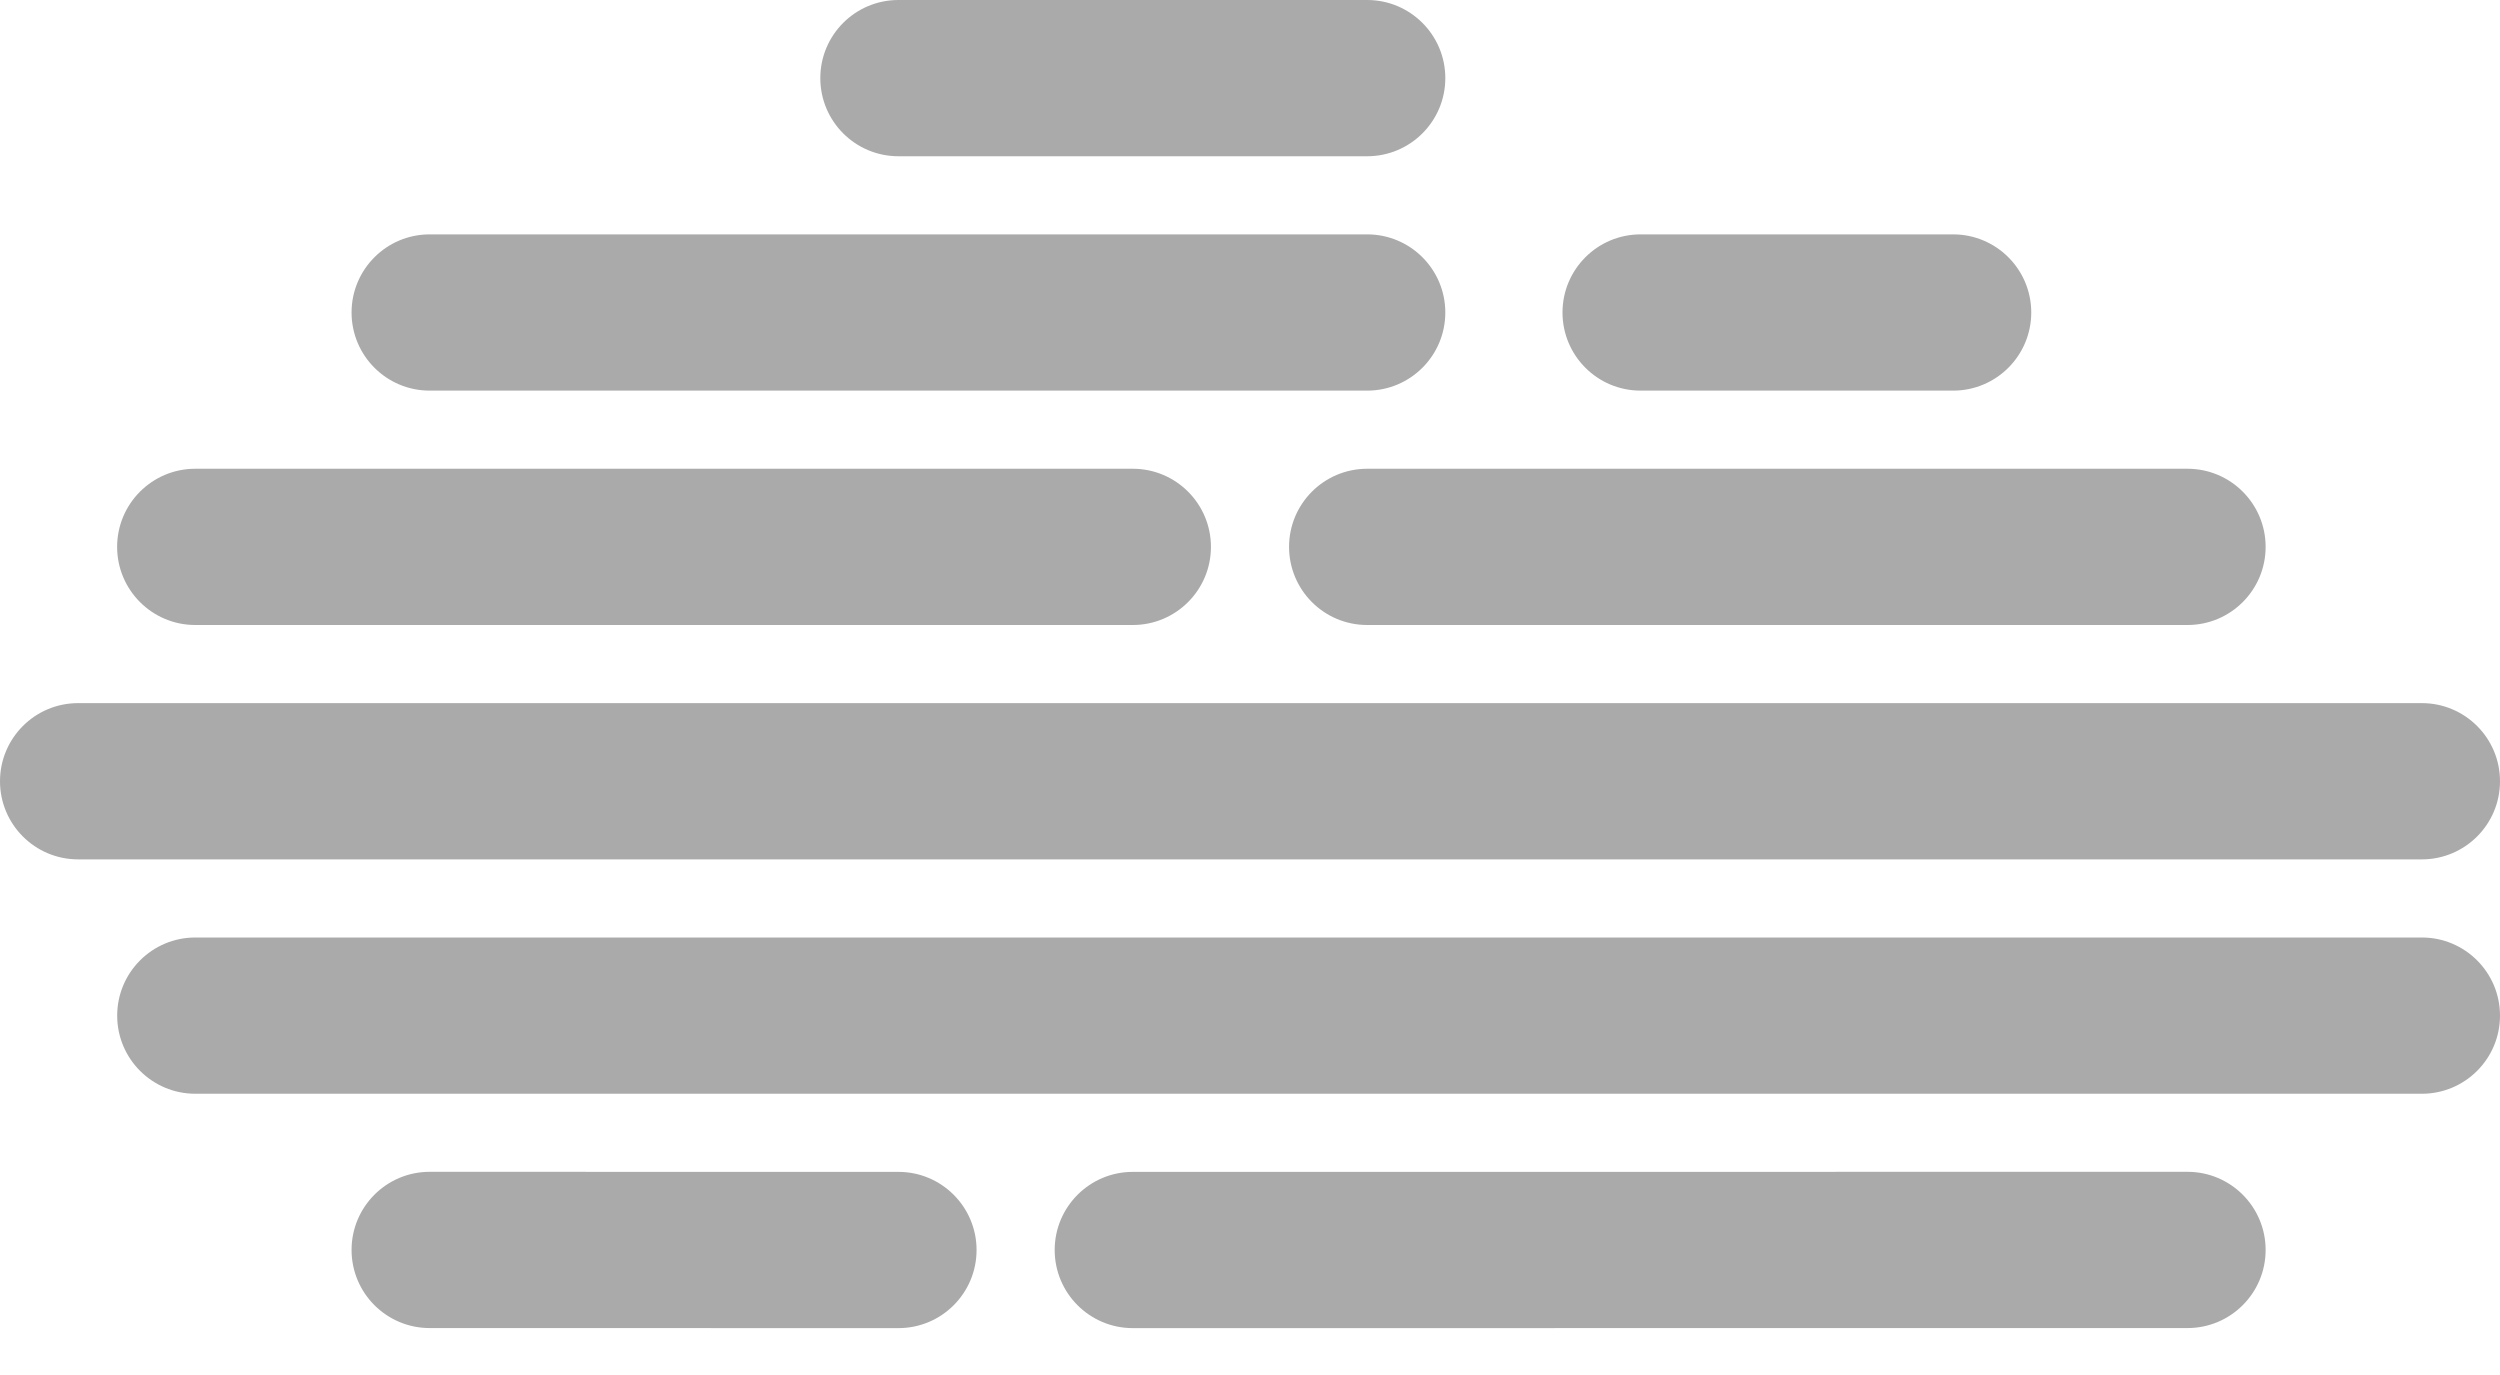 <svg width="40" height="22" viewBox="0 0 40 22" fill="none" xmlns="http://www.w3.org/2000/svg">
<path d="M14.375 2.5H21.875C22.565 2.5 23.125 1.94 23.125 1.25C23.125 0.56 22.565 0 21.875 0H14.375C13.684 0 13.125 0.56 13.125 1.25C13.125 1.94 13.684 2.5 14.375 2.5Z" fill="#AAAAAA"/>
<path d="M6.875 6.25H21.875C22.565 6.25 23.125 5.69 23.125 5C23.125 4.31 22.565 3.75 21.875 3.75H6.875C6.184 3.75 5.625 4.31 5.625 5C5.625 5.69 6.184 6.25 6.875 6.25Z" fill="#AAAAAA"/>
<path d="M3.124 10H18.125C18.815 10 19.375 9.44 19.375 8.75C19.375 8.06 18.815 7.5 18.125 7.5H3.124C2.434 7.5 1.874 8.06 1.874 8.75C1.874 9.44 2.434 10 3.124 10Z" fill="#AAAAAA"/>
<path d="M40 12.5C40 11.81 39.44 11.25 38.75 11.25H1.25C0.559 11.25 0 11.81 0 12.5C0 13.19 0.559 13.75 1.25 13.75H38.75C39.44 13.75 40 13.19 40 12.5Z" fill="#AAAAAA"/>
<path d="M38.75 15H3.125C2.434 15 1.875 15.56 1.875 16.25C1.875 16.94 2.434 17.5 3.125 17.5H38.75C39.44 17.5 40 16.94 40 16.25C40 15.56 39.44 15 38.75 15Z" fill="#AAAAAA"/>
<path d="M14.375 18.75L6.875 18.749C6.184 18.749 5.625 19.309 5.625 19.999C5.625 20.689 6.184 21.249 6.875 21.249L14.375 21.25C15.065 21.25 15.625 20.69 15.625 20C15.625 19.31 15.065 18.75 14.375 18.75Z" fill="#AAAAAA"/>
<path d="M26.25 6.25H31.25C31.94 6.25 32.5 5.69 32.5 5C32.5 4.31 31.94 3.75 31.25 3.75H26.25C25.559 3.75 25 4.31 25 5C25 5.69 25.559 6.25 26.25 6.25Z" fill="#AAAAAA"/>
<path d="M20.625 8.75C20.625 9.44 21.184 10 21.875 10H35C35.69 10 36.25 9.44 36.25 8.75C36.25 8.06 35.69 7.5 35 7.5H21.875C21.184 7.5 20.625 8.06 20.625 8.75Z" fill="#AAAAAA"/>
<path d="M35 18.749L18.125 18.75C17.434 18.75 16.875 19.31 16.875 20C16.875 20.69 17.434 21.25 18.125 21.25L35 21.249C35.69 21.249 36.25 20.689 36.25 19.999C36.25 19.309 35.69 18.749 35 18.749Z" fill="#AAAAAA"/>
</svg>
